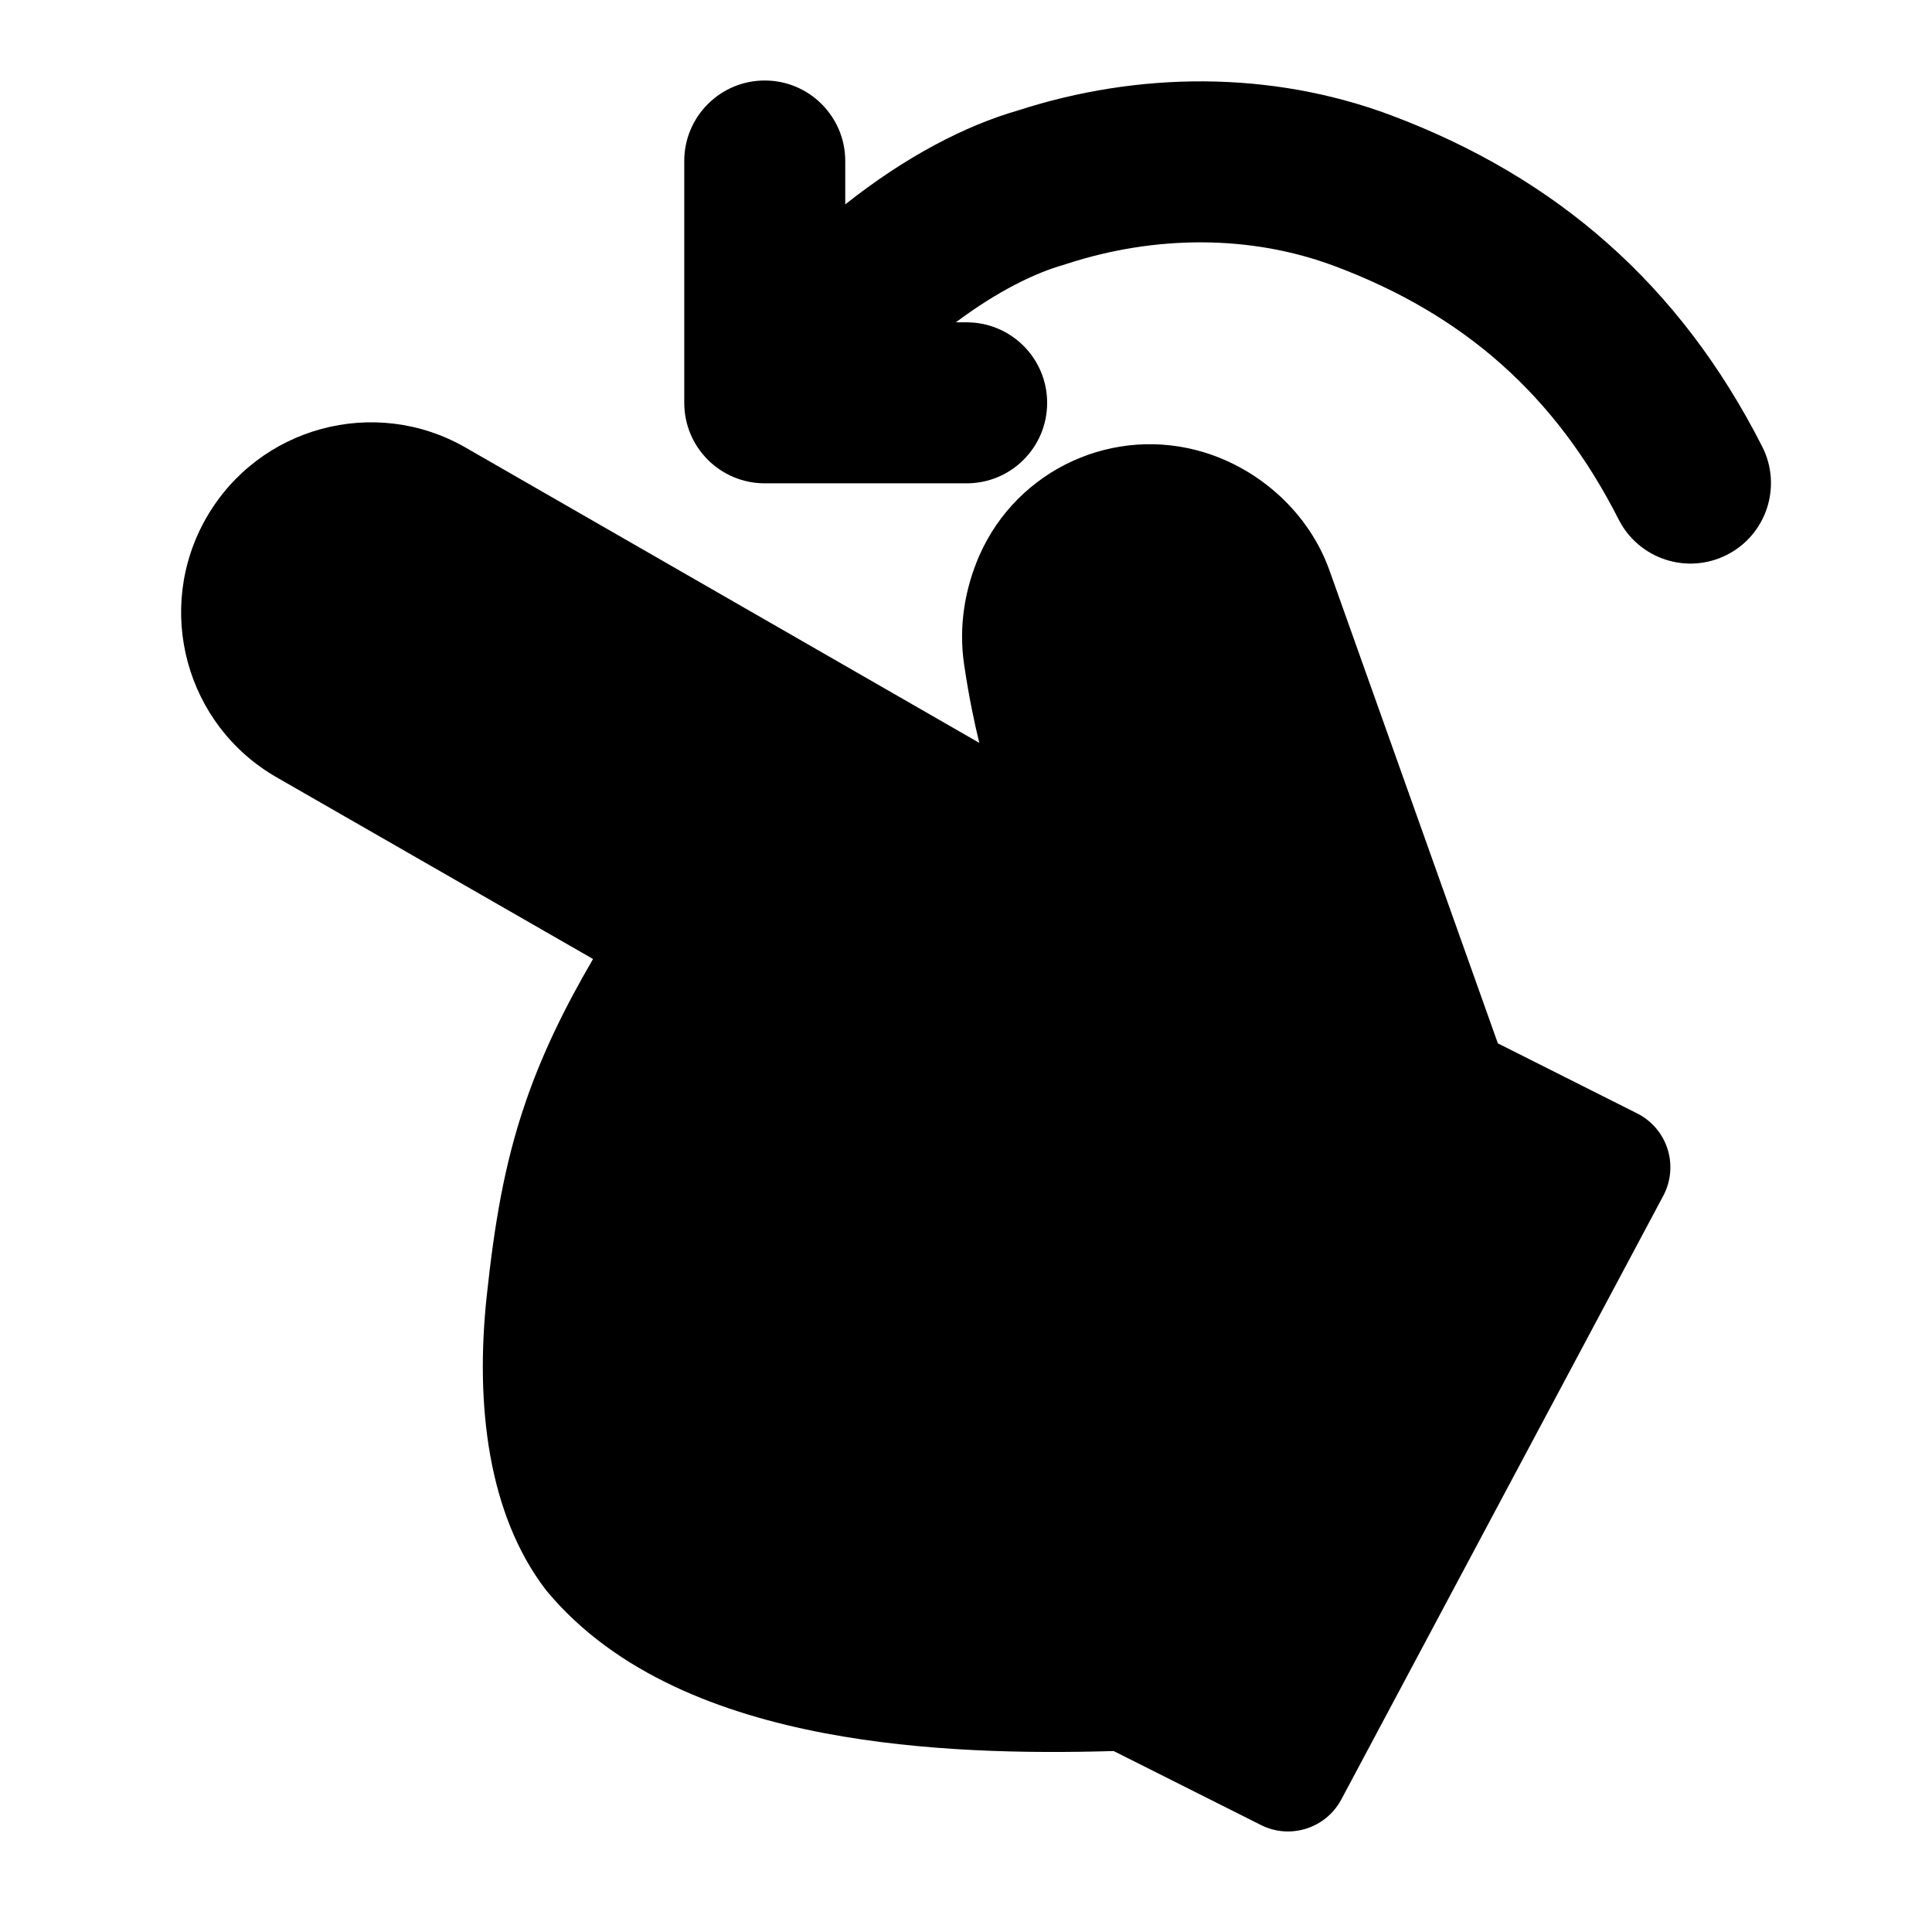 <svg width="24" height="24" viewBox="0 0 24 24" xmlns="http://www.w3.org/2000/svg">
    <path fill-rule="evenodd" clip-rule="evenodd" d="M2.562 6.434C3.21 5.302 4.653 4.91 5.784 5.56L12.165 9.228C12.1 8.96 12.035 8.651 11.976 8.251C11.907 7.78 11.986 7.314 12.165 6.903C12.637 5.827 13.841 5.275 14.964 5.621C15.657 5.835 16.262 6.375 16.516 7.088L18.607 12.961L20.337 13.831C20.517 13.921 20.654 14.081 20.715 14.274C20.776 14.466 20.757 14.675 20.662 14.854L16.662 22.354C16.47 22.713 16.027 22.854 15.664 22.671L13.834 21.752C12.759 21.784 11.466 21.762 10.247 21.531C8.97 21.289 7.653 20.795 6.797 19.77C6.79 19.761 6.783 19.753 6.776 19.744C6.069 18.816 5.899 17.465 6.047 16.093C6.142 15.211 6.263 14.467 6.526 13.7C6.723 13.124 6.992 12.555 7.367 11.913L3.436 9.656C2.306 9.007 1.915 7.565 2.562 6.434Z"/>
    <path fill-rule="evenodd" clip-rule="evenodd" d="M9.5 1C10.052 1 10.5 1.448 10.5 2V2.539C11.248 1.946 11.989 1.561 12.649 1.371C14.13 0.892 15.777 0.869 17.28 1.432C19.34 2.205 20.872 3.542 21.891 5.548C22.141 6.04 21.945 6.642 21.453 6.892C20.96 7.143 20.358 6.946 20.108 6.454C19.321 4.904 18.18 3.905 16.578 3.305C15.537 2.915 14.353 2.919 13.25 3.278C13.238 3.282 13.226 3.286 13.213 3.29C12.862 3.389 12.395 3.614 11.874 4.004H12.008C12.561 4.004 13.008 4.452 13.008 5.004C13.008 5.557 12.561 6.004 12.008 6.004H9.5C8.948 6.004 8.5 5.557 8.5 5.004V2C8.5 1.448 8.948 1 9.5 1Z"/>
</svg>

